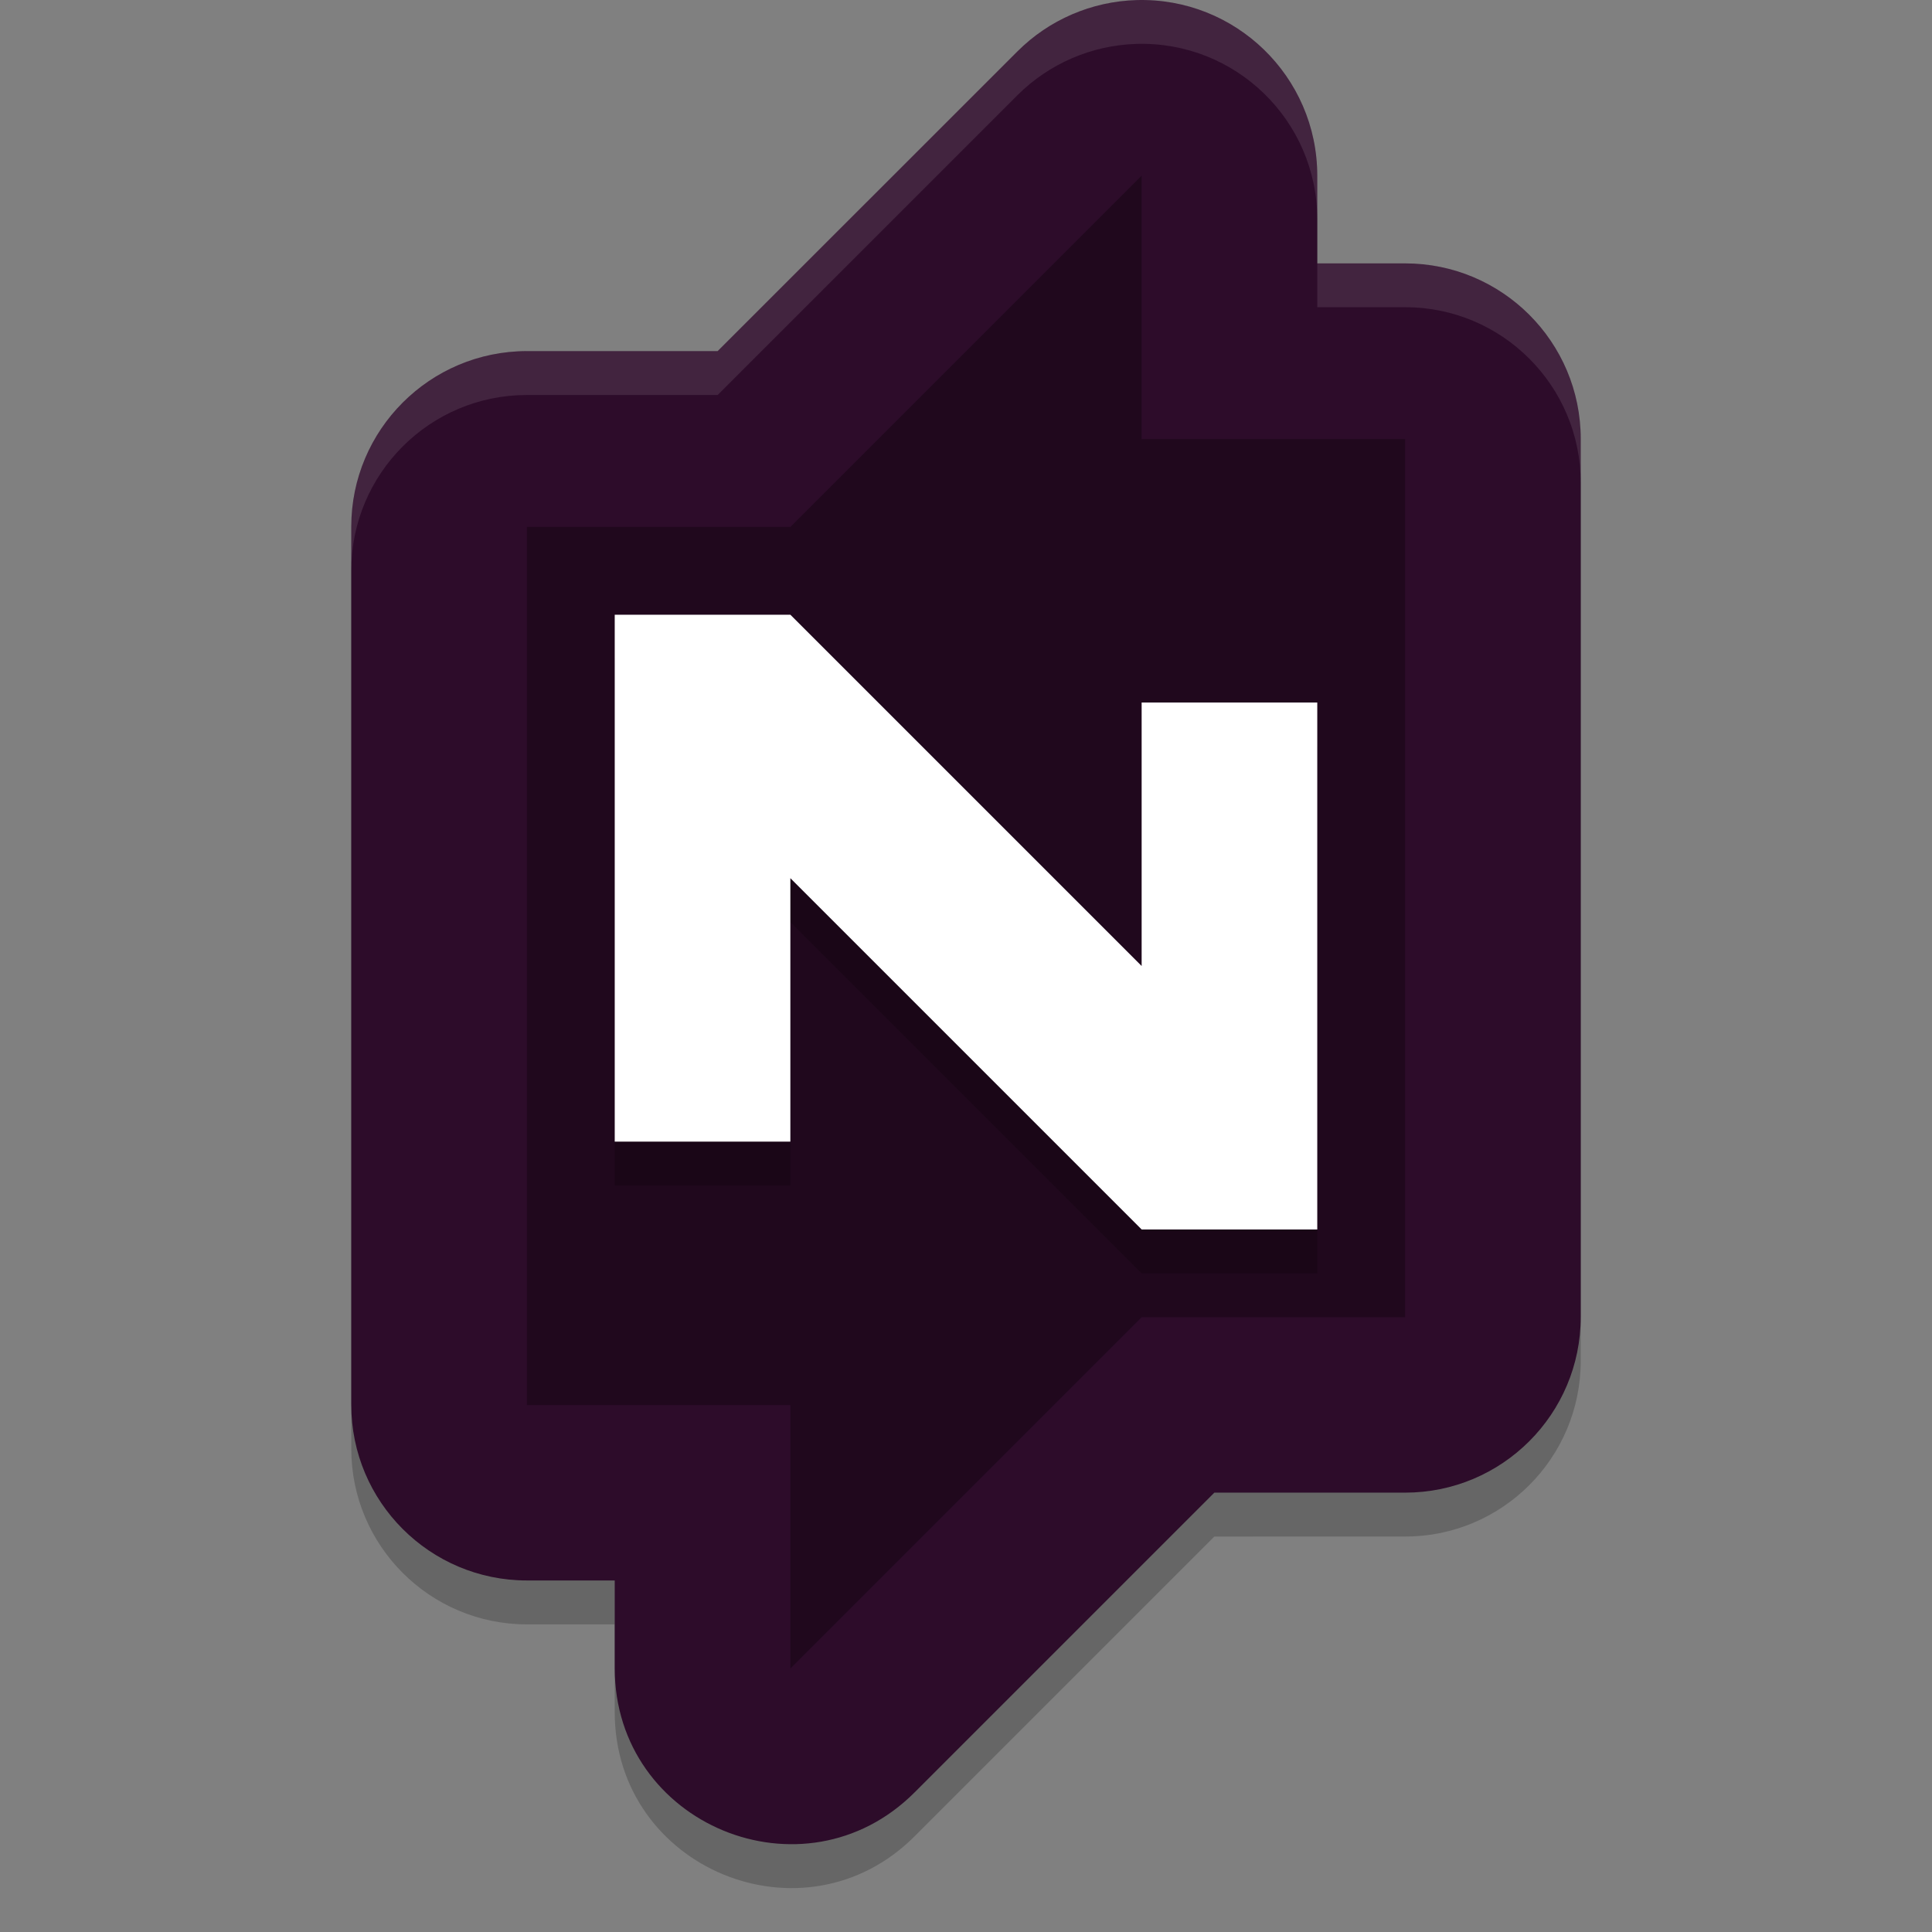 <svg xmlns="http://www.w3.org/2000/svg" width="22" height="22" version="1">
 <rect width="100%" height="100%" fill="#808080" stroke="none"/>
 <path style="opacity:0.2" d="m 12.941,0.501 c -0.51,0.015 -0.995,0.224 -1.355,0.584 L 8.172,4.498 H 6 C 4.895,4.499 4,5.394 4,6.498 v 9.999 c 1.104e-4,1.104 0.895,2 2,2 h 1 v 1 c 6.997e-4,1.781 2.154,2.673 3.414,1.414 l 3.414,-3.414 H 16 c 1.105,-1.1e-4 2,-0.895 2,-2 V 5.498 C 18,4.394 17.105,3.499 16,3.499 H 15 V 2.499 C 14.999,1.372 14.068,0.468 12.941,0.501 Z"/>
 <path style="fill:#2d0c2a" d="m 12.941,8.7e-4 c -0.51,0.015 -0.995,0.224 -1.355,0.584 L 8.172,3.998 H 6 C 4.895,3.999 4,4.894 4,5.998 v 9.999 c 1.104e-4,1.104 0.895,2 2,2 h 1 v 1 c 6.997e-4,1.781 2.154,2.673 3.414,1.414 l 3.414,-3.414 H 16 c 1.105,-1.1e-4 2,-0.895 2,-2 V 4.998 C 18,3.894 17.105,2.999 16,2.999 H 15 V 1.999 C 14.999,0.872 14.068,-0.032 12.941,8.7e-4 Z"/>
 <path style="opacity:0.3" d="m 13,2 -4,4 H 6 V 16 h 3 v 3 l 4,-4 h 3 V 5 h -3 z"/>
 <path style="opacity:0.2" d="M 7,7.5 V 13.5 h 2 v -3 l 4,4 h 2 V 8.5 H 13 V 11.5 L 9,7.5 Z"/>
 <path style="fill:#ffffff" d="M 7,7 V 13 H 9 V 10 L 13,14 h 2 V 8 H 13 V 11 L 9,7 Z"/>
 <path style="opacity:0.1;fill:#ffffff" d="m 12.941,-1e-7 c -0.51,0.015 -0.995,0.224 -1.355,0.584 L 8.172,3.998 H 6 c -1.105,1.104e-4 -2,0.896 -2,2 v 0.5 c 1.104e-4,-1.104 0.895,-2 2,-2 H 8.172 L 11.586,1.084 C 11.947,0.724 12.432,0.515 12.941,0.5 14.068,0.467 14.999,1.371 15,2.498 v -0.5 C 14.999,0.871 14.068,-0.033 12.941,-1e-7 Z M 15,2.998 v 0.5 h 1 c 1.105,1.104e-4 2,0.896 2,2 v -0.5 c -1.1e-4,-1.104 -0.895,-2 -2,-2 z"/>
</svg>
